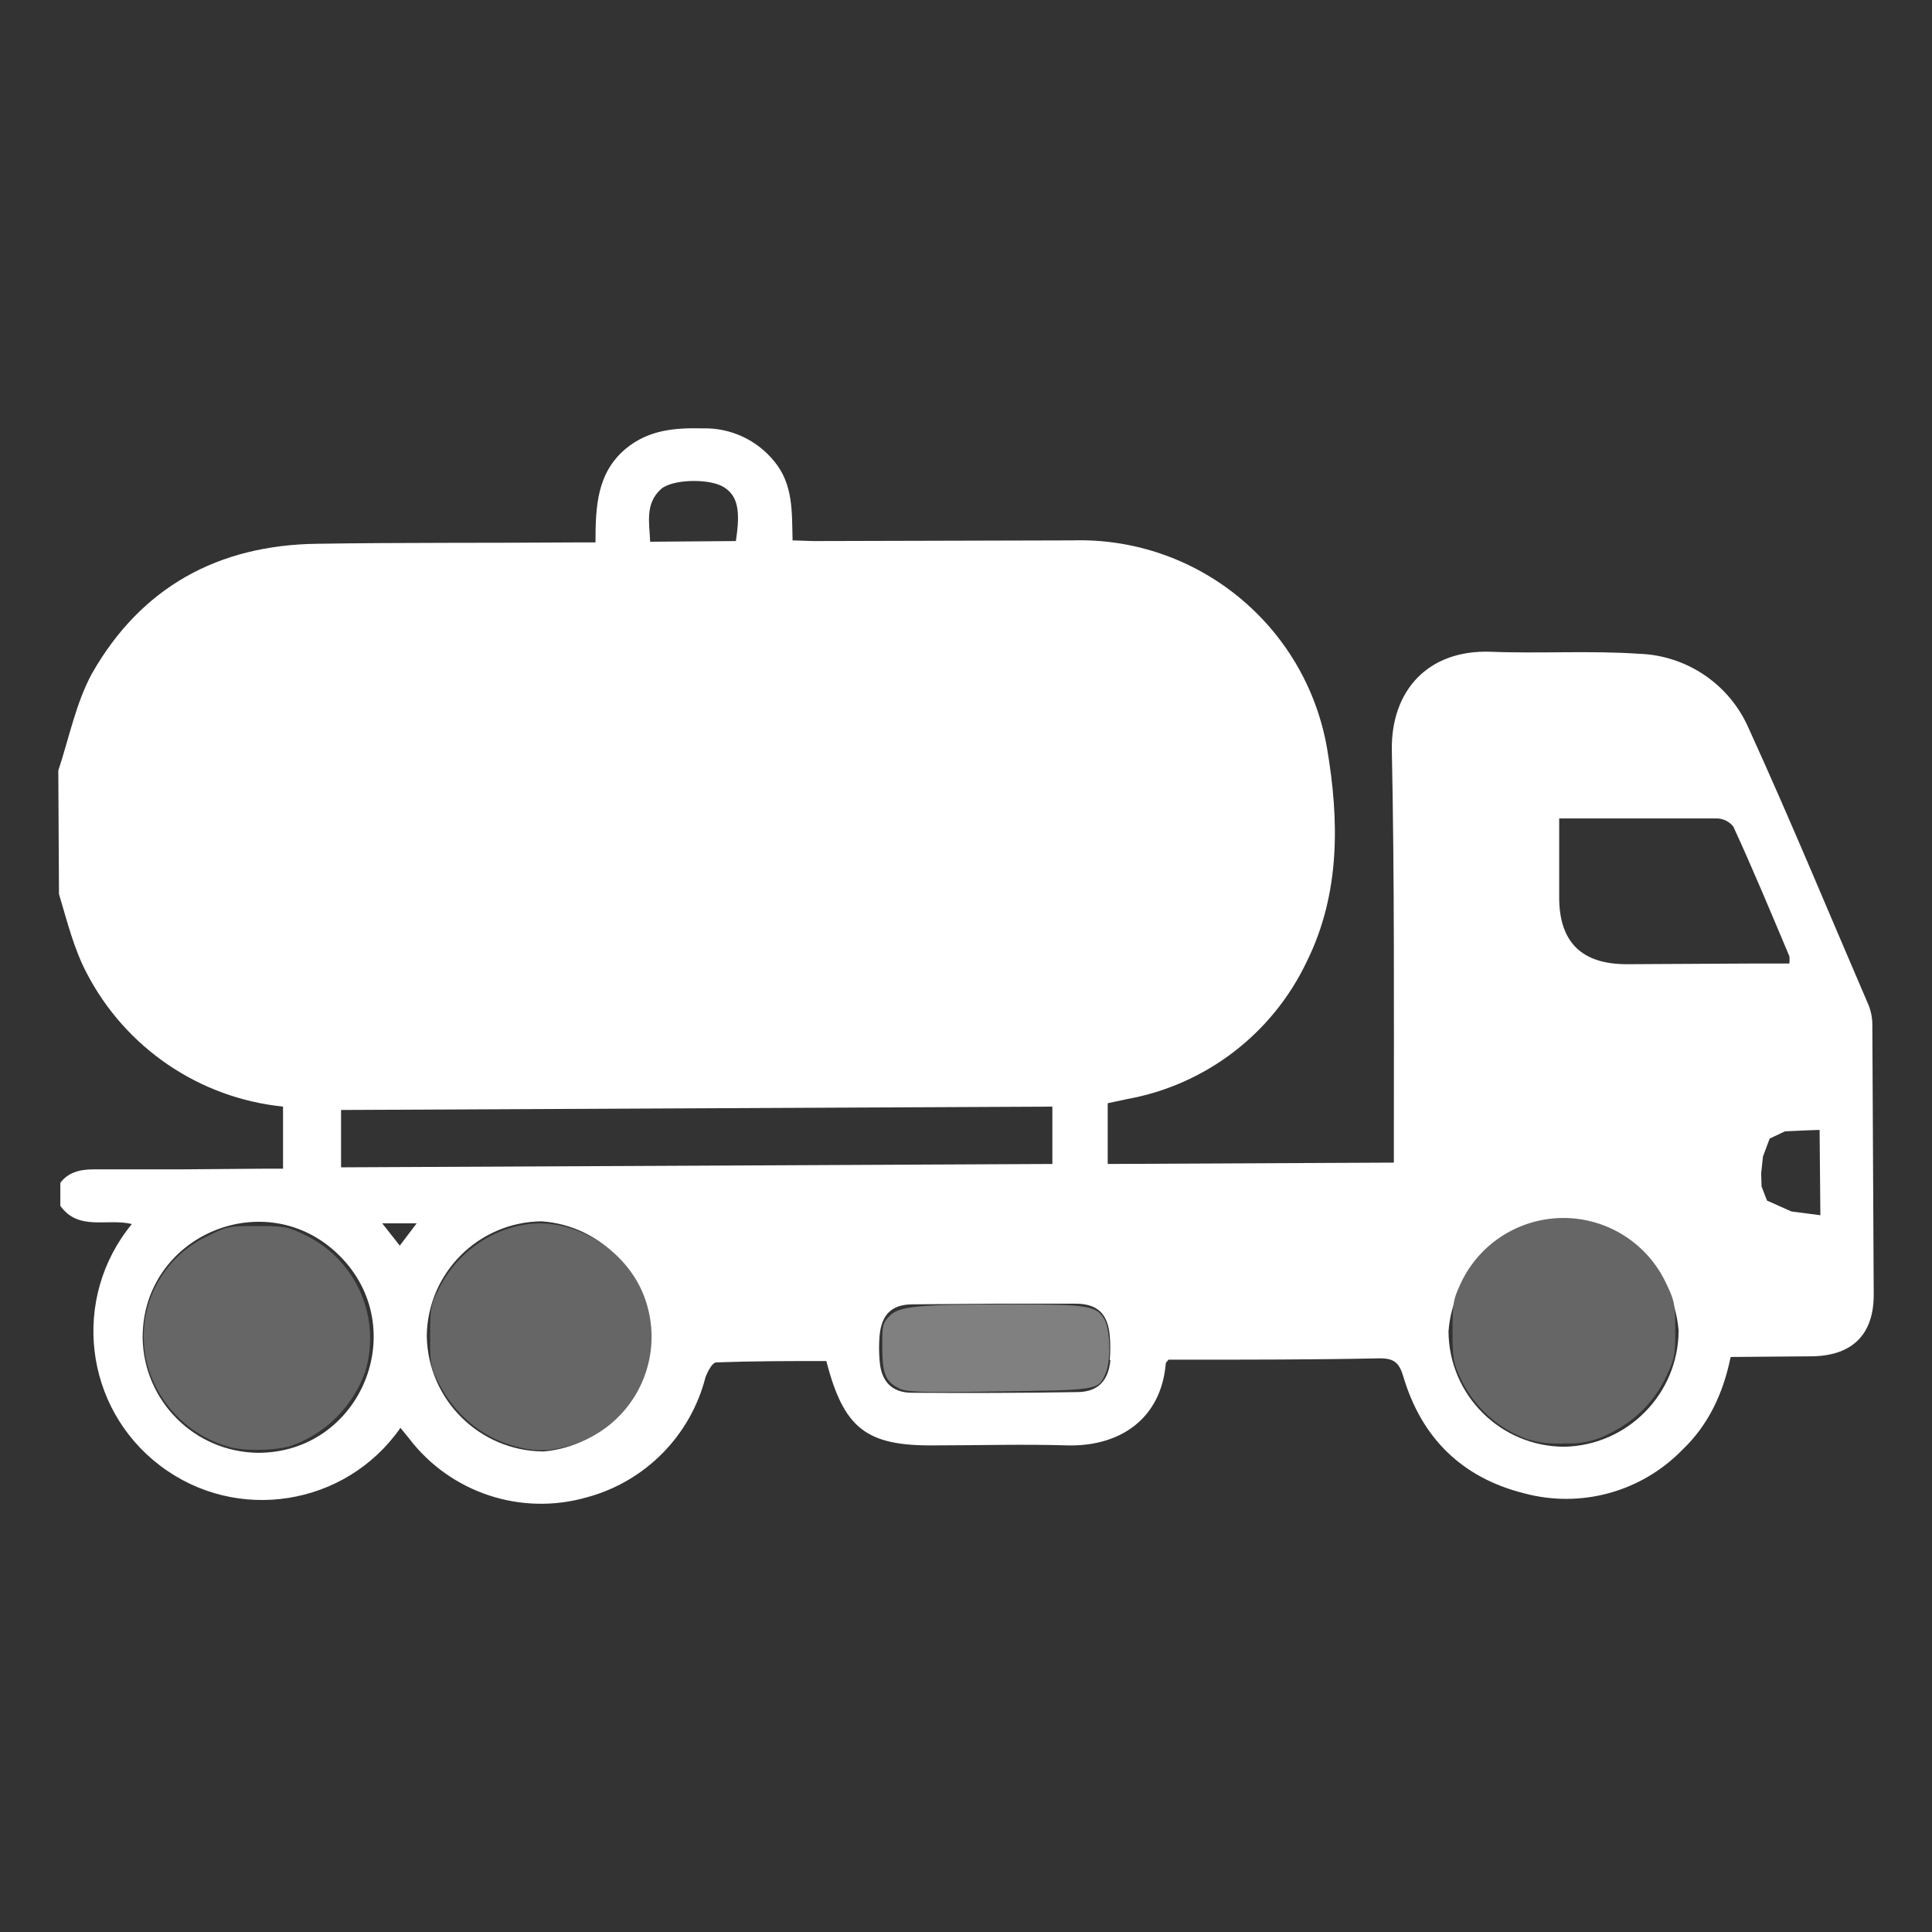 <?xml version="1.0" encoding="UTF-8" standalone="no"?>
<svg
   fill="#009933"
   viewBox="0 0 180 180"
   version="1.1"
   id="svg10"
   sodipodi:docname="favicon.svg"
   inkscape:version="1.2.1 (2ed6d7ae0b, 2022-08-22, custom)"
   width="180"
   height="180"
   xmlns:inkscape="http://www.inkscape.org/namespaces/inkscape"
   xmlns:sodipodi="http://sodipodi.sourceforge.net/DTD/sodipodi-0.dtd"
   xmlns="http://www.w3.org/2000/svg"
   xmlns:svg="http://www.w3.org/2000/svg">
  <rect x="0" y="0" width="180" height="180" fill="#333333" stroke="none"/>
  <defs
     id="defs14" />
  <sodipodi:namedview
     id="namedview12"
     pagecolor="#f9cc41"
     bordercolor="#000000"
     borderopacity="0.25"
     inkscape:showpageshadow="2"
     inkscape:pageopacity="0"
     inkscape:pagecheckerboard="true"
     inkscape:deskcolor="#d1d1d1"
     showgrid="false"
     inkscape:zoom="3.5764706"
     inkscape:cx="90.032895"
     inkscape:cy="90.172697"
     inkscape:window-width="1920"
     inkscape:window-height="1016"
     inkscape:window-x="0"
     inkscape:window-y="0"
     inkscape:window-maximized="1"
     inkscape:current-layer="svg10"
     shape-rendering="auto">
    <inkscape:grid
       type="xygrid"
       id="grid325" />
  </sodipodi:namedview>
  <g
     id="g323"
     transform="translate(-1.839,1.299)">
    <path
       fill="#ffffff"
       d="m 176.28,94.381 c 0.023,-0.664 -0.084,-1.326 -0.314,-1.949 -3.71,-8.614 -7.294,-17.291 -11.192,-25.842 -1.776,-4.115 -5.769,-6.835 -10.249,-6.979 -4.59,-0.314 -9.243,0 -13.833,-0.189 -5.847,-0.189 -9.243,3.647 -9.18,9.117 0.252,12.135 0.189,24.27 0.189,36.468 v 2.012 l -26.659,0.126 v -5.659 l 1.761,-0.377 c 7.34,-1.312 13.593,-6.09 16.788,-12.827 3.144,-6.35 3.018,-13.204 1.886,-19.869 C 123.479,56.942 113.348,48.687 101.71,49.048 l -24.081,0.063 -1.949,-0.063 c -0.063,-2.704 0.063,-5.219 -1.698,-7.356 -1.622,-2.007 -4.085,-3.146 -6.665,-3.081 -2.578,-0.063 -5.03,0.126 -7.168,1.886 -2.704,2.264 -2.829,5.407 -2.829,8.74 h -1.886 c -8.048,0.063 -16.033,0 -24.081,0.126 -9.18,0.126 -16.348,4.024 -20.938,12.072 -1.509,2.767 -2.138,6.036 -3.144,9.054 l 0.063,11.506 c 0.755,2.515 1.383,5.093 2.578,7.356 3.608,6.971 10.488,11.652 18.297,12.449 v 5.785 h -1.761 l -7.859,0.063 h -8.048 c -1.32,0 -2.389,0.314 -3.081,1.258 v 2.138 c 1.698,2.389 4.401,1.132 6.665,1.698 -5.673,6.891 -4.476,17.117 2.634,22.512 7.11,5.395 17.281,3.795 22.39,-3.524 l 0.817,1.006 c 3.864,5.049 10.424,7.219 16.536,5.47 5.439,-1.459 9.669,-5.737 11.066,-11.192 0.189,-0.503 0.629,-1.383 1.006,-1.383 3.458,-0.126 6.853,-0.126 10.249,-0.126 1.635,6.288 3.71,7.922 10.06,7.859 4.15,0 8.237,-0.126 12.387,0 4.967,0.126 8.74,-2.515 9.18,-7.608 0,-0.126 0.126,-0.189 0.252,-0.377 h 1.572 c 6.036,0 12.072,0 18.108,-0.126 1.383,0 1.823,0.44 2.201,1.698 1.698,5.722 5.47,9.431 11.255,10.878 5.271,1.418 10.897,-0.12 14.713,-4.024 2.452,-2.326 3.835,-5.282 4.527,-8.677 l 7.608,-0.063 c 3.773,-0.063 5.785,-2.075 5.722,-5.91 L 176.28,94.255 Z M 63.418,44.269 c 1.069,-0.943 4.527,-1.006 5.847,-0.189 1.32,0.817 1.572,2.201 1.132,5.03 l -7.985,0.063 c -0.063,-1.761 -0.503,-3.521 1.006,-4.904 z M 25.881,134.056 c -5.886,-0.067 -10.65,-4.804 -10.752,-10.689 -0.056,-9.594 11.528,-14.451 18.332,-7.687 6.803,6.764 2.015,18.376 -7.58,18.376 z m 13.204,-19.303 -1.635,-2.075 h 3.207 z m 13.33,19.177 c -5.92,-0.067 -10.713,-4.832 -10.815,-10.752 0.068,-5.875 4.814,-10.621 10.689,-10.689 5.609,0.377 9.98,5.012 10.03,10.633 0.049,5.621 -4.24,10.332 -9.841,10.808 z M 33.615,107.459 v -5.344 l 66.271,-0.314 v 5.344 z m 71.678,17.983 c -0.189,1.823 -1.069,2.892 -2.955,2.955 -5.156,0.084 -10.333,0.105 -15.53,0.063 -1.886,0 -2.892,-1.069 -3.018,-3.018 -0.067,-0.774 -0.067,-1.552 0,-2.326 0.189,-1.949 1.132,-2.892 3.081,-2.892 l 7.734,-0.063 h 7.419 c 2.075,0 3.018,0.943 3.207,2.955 0.067,0.753 0.067,1.511 0,2.264 z m 58.034,-49.735 c 1.823,3.961 3.521,8.048 5.219,12.072 0.031,0.229 0.031,0.462 0,0.692 h -3.458 l -11.695,0.063 c -4.213,0 -6.288,-2.075 -6.288,-6.225 v -7.356 h 14.713 c 0.589,0.018 1.141,0.294 1.509,0.755 z m -15.719,57.783 c -5.948,1e-4 -10.78,-4.804 -10.815,-10.752 0.413,-5.604 5.072,-9.946 10.691,-9.962 5.62,-0.017 10.304,4.297 10.749,9.899 -0.033,5.886 -4.741,10.679 -10.626,10.815 z m 23.759,-29.519 0.072,7.95 -2.7,-0.352 -2.27,-1.013 -0.508,-1.307 -0.038,-1.235 0.17,-1.57 0.622,-1.664 1.421,-0.674 2.046,-0.093 z"
       id="path2"
       sodipodi:nodetypes="ccccccscccccccccccccccccccccccscccsccccccccccsccccccccccscccccsccccccccsccccccccccccccsccccccccscccccsccccccccccccc"
       style="stroke-width:0.629" />
    <path
       fill="currentColor"
       d="m 22.926,133.427 a 10.94,10.94 0 0 1 -6.539,-5.47 10.312,10.312 0 0 1 4.779,-14.084 c 1.886,-0.943 2.012,-0.943 4.653,-0.943 2.515,0 2.829,0.063 4.401,0.817 a 10.689,10.689 0 0 1 5.659,12.701 11.318,11.318 0 0 1 -6.979,6.979 c -1.572,0.44 -4.527,0.503 -5.973,0 z m 26.848,0 c -3.081,-0.817 -5.659,-3.018 -7.105,-5.973 -0.692,-1.32 -0.755,-1.698 -0.755,-4.276 0,-2.578 0.063,-2.955 0.755,-4.276 1.572,-3.27 4.59,-5.533 8.048,-6.099 4.464,-0.755 9.431,2.201 11.129,6.665 a 10.563,10.563 0 0 1 -7.294,14.021 c -1.635,0.44 -3.018,0.44 -4.779,-0.063 z m 94.565,-0.566 a 11.003,11.003 0 0 1 -6.476,-5.847 c -0.629,-1.383 -0.692,-1.823 -0.692,-4.338 0,-2.641 0.063,-2.892 0.817,-4.527 a 10.563,10.563 0 0 1 19.114,0.189 c 0.755,1.572 0.817,1.949 0.817,4.276 0,2.326 -0.063,2.704 -0.817,4.276 a 11.066,11.066 0 0 1 -5.156,5.282 7.797,7.797 0 0 1 -4.15,1.006 c -1.698,0.063 -2.578,-0.063 -3.521,-0.377 z"
       id="path4"
       style="fill:#666666;stroke-width:0.629" />
    <path
       fill="currentColor"
       d="m 85.551,128.02 c -1.258,-0.629 -1.509,-1.446 -1.509,-3.835 0,-2.012 0,-2.201 0.692,-2.892 0.88,-0.88 2.515,-1.069 11.255,-1.069 7.419,0 8.048,0.126 8.803,1.509 0.503,1.132 0.566,3.898 0,5.03 -0.629,1.446 -0.692,1.446 -9.997,1.572 -7.419,0.126 -8.551,0.063 -9.243,-0.314 z"
       id="path8"
       style="fill:#808080;stroke-width:0.629" />
  </g>
</svg>
